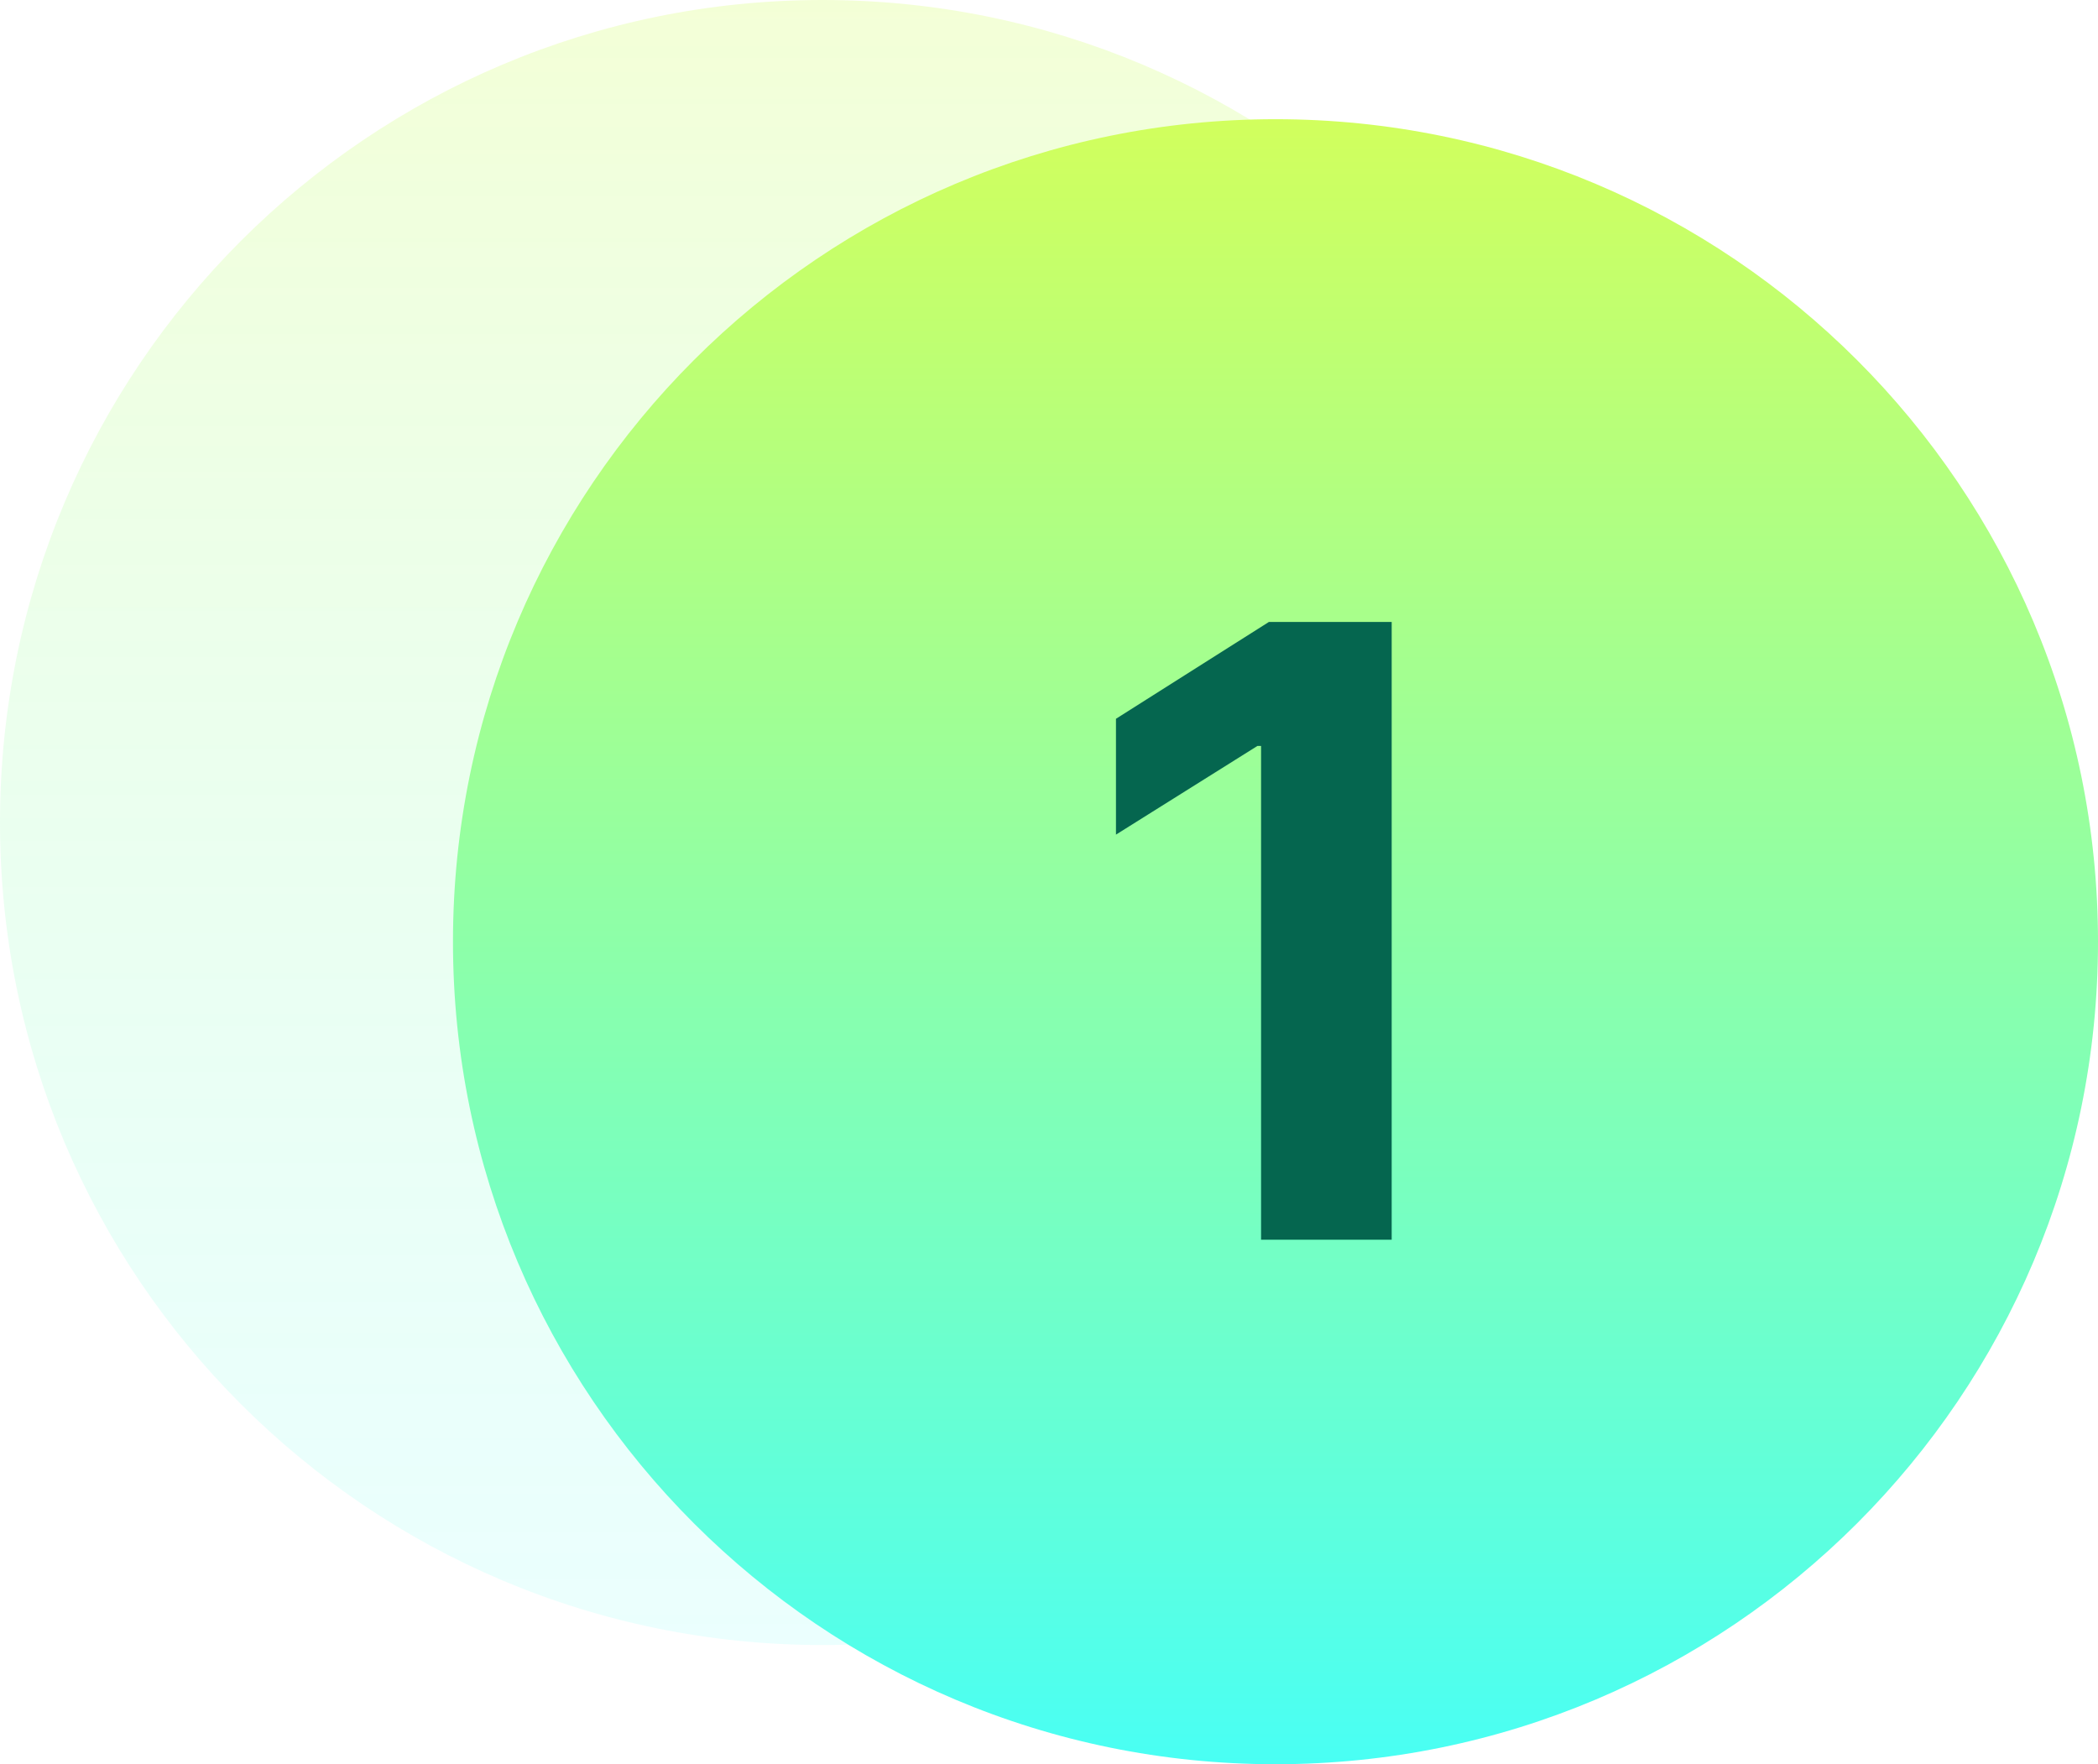<svg width="88" height="74" viewBox="0 0 88 74" fill="none" xmlns="http://www.w3.org/2000/svg">
<g filter="url(#filter0_b_93_3421)">
<path d="M0 34.5C0 15.446 15.446 0 34.5 0C53.554 0 69 15.446 69 34.5C69 53.554 53.554 69 34.5 69C15.446 69 0 53.554 0 34.5Z" fill="url(#paint0_linear_93_3421)"/>
</g>
<g filter="url(#filter1_b_93_3421)">
<path d="M19 39.5C19 20.446 34.446 5 53.5 5C72.554 5 88 20.446 88 39.5C88 58.554 72.554 74 53.5 74C34.446 74 19 58.554 19 39.5Z" fill="url(#paint1_linear_93_3421)"/>
</g>
<path d="M58.374 26.087V52H52.895V31.288H52.743L46.809 35.008V30.149L53.224 26.087H58.374Z" fill="#05664F"/>
<defs>
<filter id="filter0_b_93_3421" x="-6.006" y="-6.006" width="81.013" height="81.013" filterUnits="userSpaceOnUse" color-interpolation-filters="sRGB">
<feFlood flood-opacity="0" result="BackgroundImageFix"/>
<feGaussianBlur in="BackgroundImageFix" stdDeviation="3.003"/>
<feComposite in2="SourceAlpha" operator="in" result="effect1_backgroundBlur_93_3421"/>
<feBlend mode="normal" in="SourceGraphic" in2="effect1_backgroundBlur_93_3421" result="shape"/>
</filter>
<filter id="filter1_b_93_3421" x="12.994" y="-1.006" width="81.013" height="81.013" filterUnits="userSpaceOnUse" color-interpolation-filters="sRGB">
<feFlood flood-opacity="0" result="BackgroundImageFix"/>
<feGaussianBlur in="BackgroundImageFix" stdDeviation="3.003"/>
<feComposite in2="SourceAlpha" operator="in" result="effect1_backgroundBlur_93_3421"/>
<feBlend mode="normal" in="SourceGraphic" in2="effect1_backgroundBlur_93_3421" result="shape"/>
</filter>
<linearGradient id="paint0_linear_93_3421" x1="34.5" y1="0" x2="34.5" y2="69" gradientUnits="userSpaceOnUse">
<stop stop-color="#D1FF5D" stop-opacity="0.25"/>
<stop offset="1" stop-color="#49FFF4" stop-opacity="0.11"/>
</linearGradient>
<linearGradient id="paint1_linear_93_3421" x1="53.5" y1="5" x2="53.5" y2="74" gradientUnits="userSpaceOnUse">
<stop stop-color="#D1FF5D"/>
<stop offset="1" stop-color="#49FFF4"/>
</linearGradient>
</defs>
</svg>
